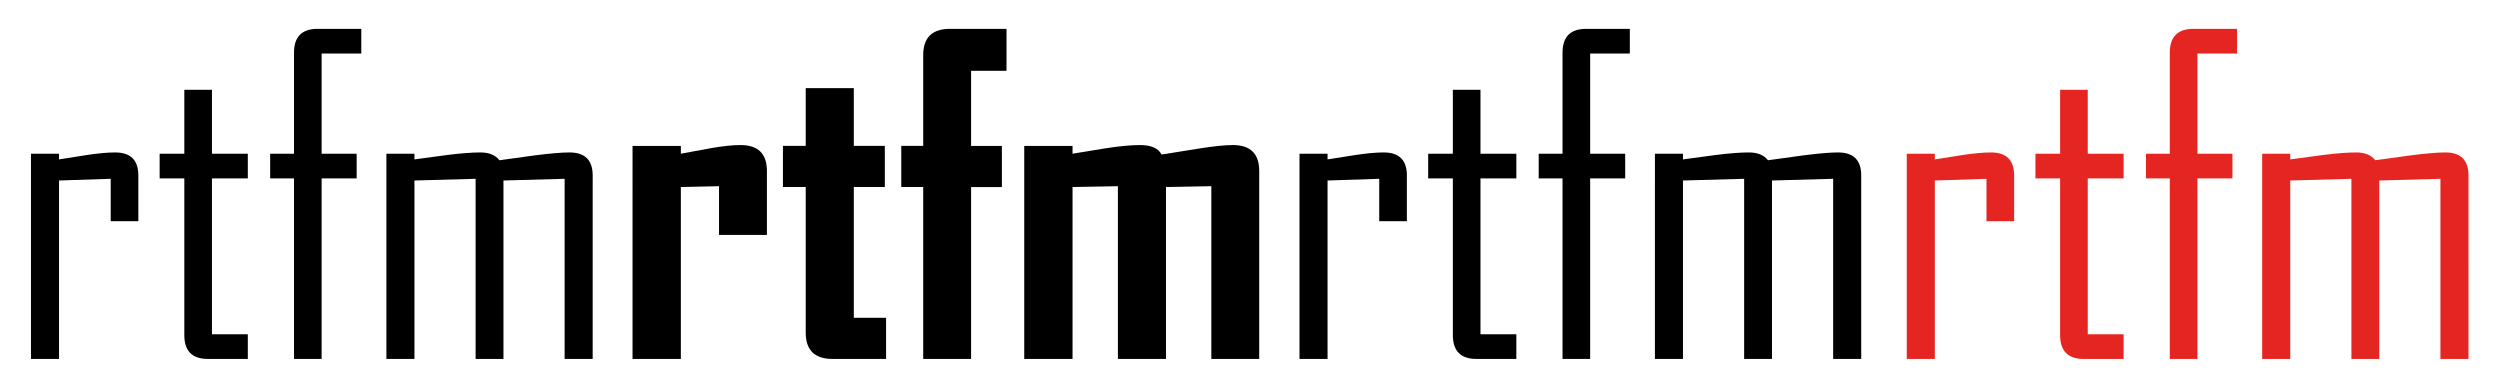 <?xml version="1.0" encoding="utf-8"?>
<!-- Generator: Adobe Illustrator 22.1.0, SVG Export Plug-In . SVG Version: 6.00 Build 0)  -->
<svg version="1.1" id="Layer_1" xmlns="http://www.w3.org/2000/svg" xmlns:xlink="http://www.w3.org/1999/xlink" x="0px" y="0px"
	 viewBox="0 0 4000 620.917" style="enable-background:new 0 0 4000 620.917;" xml:space="preserve">
<style type="text/css">
	.st0{fill:#E52521;}
</style>
<g>
	<path d="M221.342,353.925h-44.211v-67.834l-82.684,2.7v285.513H49.561V245.93h44.886v9.112c14.85-2.247,29.81-4.609,44.885-7.087
		c17.998-2.7,32.958-4.05,44.886-4.05c24.747,0,37.123,12.266,37.123,36.786V353.925z"/>
	<path d="M396.498,574.304h-63.785c-25.201,0-37.799-12.708-37.799-38.135V285.416h-39.486V245.93h39.486V143.671h44.211V245.93
		h57.372v39.486h-57.372v249.402h57.372V574.304z"/>
	<path d="M578.066,85.624h-63.447V245.93h56.023v39.486h-56.023v288.888h-44.211V285.416h-38.136V245.93h38.136V84.273
		c0-25.422,12.598-38.136,37.799-38.136h69.86V85.624z"/>
	<path d="M948.289,574.304h-44.886V286.091l-97.871,2.7v285.513h-44.548V286.091l-97.871,2.7v285.513h-44.886V245.93h44.886v9.112
		c17.549-2.247,35.098-4.609,52.648-7.087c21.372-2.7,39.033-4.05,52.986-4.05c13.721,0,23.846,4.166,30.373,12.487
		c18.899-2.473,37.682-5.062,56.36-7.763c24.521-3.148,43.082-4.725,55.686-4.725c24.747,0,37.123,12.266,37.123,36.786V574.304z"/>
	<path d="M1227.053,375.862h-76.61v-77.96l-61.085,1.35v275.051h-77.285V233.443h77.285v12.487
		c15.973-2.922,31.834-5.848,47.586-8.775c19.121-3.375,35.099-5.062,47.923-5.062c28.122,0,42.186,13.837,42.186,41.511V375.862z"
		/>
	<path d="M1417.733,574.304h-85.722c-28.576,0-42.861-14.058-42.861-42.185V299.253h-36.448v-65.81h36.448v-92.472h76.947v92.472
		h49.611v65.81h-49.611v209.242h51.635V574.304z"/>
	<path d="M1610.439,113.297h-56.698v120.145h49.273v65.81h-49.273v275.051h-76.61V299.253h-35.099v-65.81h35.099V88.323
		c0-28.122,14.285-42.186,42.861-42.186h90.447V113.297z"/>
	<path d="M2014.747,574.304h-76.609V297.903l-72.561,1.35v275.051h-76.947V297.903l-72.559,1.35v275.051h-77.285V233.443h77.285
		v12.487c17.997-2.922,35.884-5.848,53.659-8.775c21.821-3.375,39.934-5.062,54.336-5.062c17.771,0,29.245,5.062,34.424,15.187
		c18.899-2.922,37.799-5.959,56.698-9.112c24.974-4.05,44.094-6.075,57.374-6.075c28.121,0,42.185,13.837,42.185,41.511V574.304z"/>
	<path d="M2250.988,353.925h-44.211v-67.834l-82.685,2.7v285.513h-44.885V245.93h44.885v9.112c14.85-2.247,29.81-4.609,44.886-7.087
		c17.998-2.7,32.958-4.05,44.886-4.05c24.747,0,37.123,12.266,37.123,36.786V353.925z"/>
	<path d="M2426.144,574.304h-63.785c-25.2,0-37.798-12.708-37.798-38.135V285.416h-39.486V245.93h39.486V143.671h44.211V245.93
		h57.373v39.486h-57.373v249.402h57.373V574.304z"/>
	<path d="M2607.713,85.624h-63.448V245.93h56.023v39.486h-56.023v288.888h-44.211V285.416h-38.135V245.93h38.135V84.273
		c0-25.422,12.599-38.136,37.799-38.136h69.861V85.624z"/>
	<path d="M2977.936,574.304h-44.886V286.091l-97.871,2.7v285.513h-44.548V286.091l-97.872,2.7v285.513h-44.885V245.93h44.885v9.112
		c17.551-2.247,35.1-4.609,52.649-7.087c21.372-2.7,39.032-4.05,52.986-4.05c13.72,0,23.845,4.166,30.374,12.487
		c18.899-2.473,37.682-5.062,56.36-7.763c24.521-3.148,43.082-4.725,55.686-4.725c24.747,0,37.124,12.266,37.124,36.786V574.304z"/>
	<path class="st0" d="M3222.614,353.925h-44.211v-67.834l-82.685,2.7v285.513h-44.885V245.93h44.885v9.112
		c14.85-2.247,29.81-4.609,44.886-7.087c17.998-2.7,32.958-4.05,44.886-4.05c24.747,0,37.124,12.266,37.124,36.786V353.925z"/>
	<path class="st0" d="M3397.769,574.304h-63.785c-25.2,0-37.799-12.708-37.799-38.135V285.416H3256.7V245.93h39.486V143.671h44.211
		V245.93h57.373v39.486h-57.373v249.402h57.373V574.304z"/>
	<path class="st0" d="M3579.339,85.624h-63.448V245.93h56.023v39.486h-56.023v288.888h-44.211V285.416h-38.135V245.93h38.135V84.273
		c0-25.422,12.599-38.136,37.799-38.136h69.861V85.624z"/>
	<path class="st0" d="M3949.561,574.304h-44.886V286.091l-97.872,2.7v285.513h-44.548V286.091l-97.872,2.7v285.513h-44.885V245.93
		h44.885v9.112c17.55-2.247,35.099-4.609,52.649-7.087c21.372-2.7,39.032-4.05,52.985-4.05c13.72,0,23.845,4.166,30.374,12.487
		c18.899-2.473,37.682-5.062,56.36-7.763c24.521-3.148,43.083-4.725,55.686-4.725c24.748,0,37.124,12.266,37.124,36.786V574.304z"/>
</g>
</svg>
